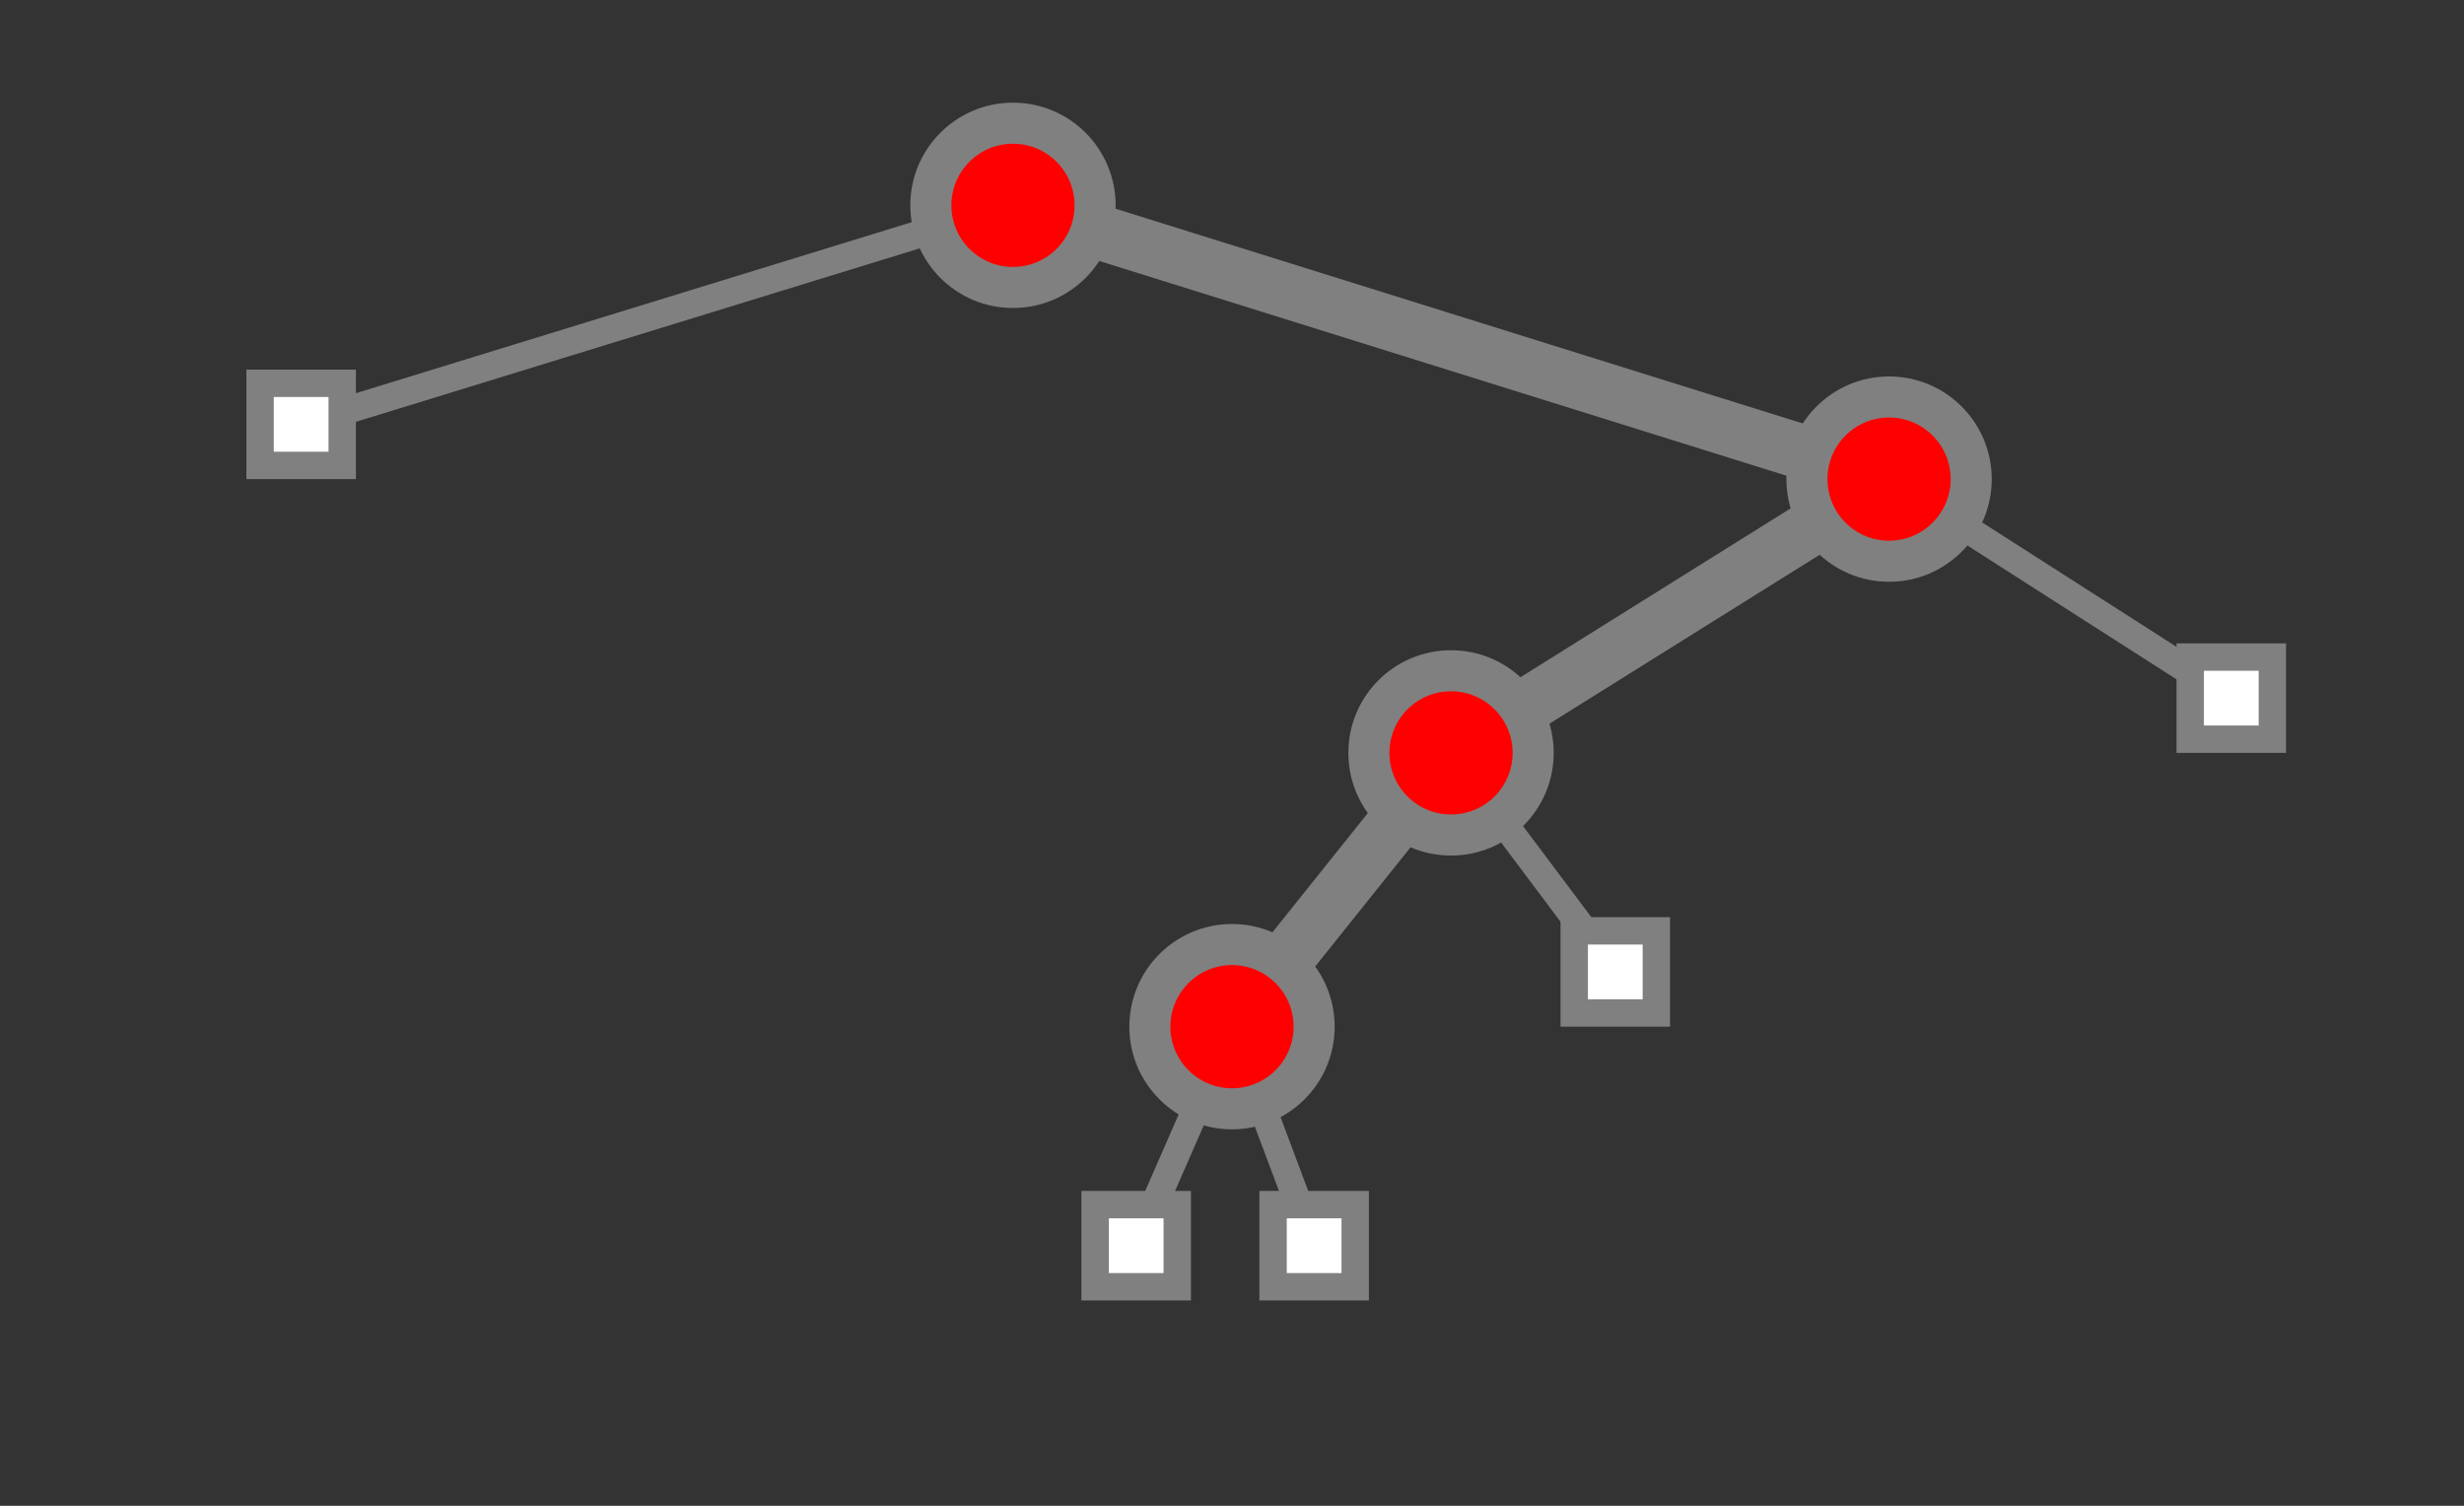 <?xml version="1.0" encoding="UTF-8"?>
<svg xmlns="http://www.w3.org/2000/svg" xmlns:xlink="http://www.w3.org/1999/xlink"
     width="180.0" height="110" viewBox="-74 -15 180.0 110">
<rect x="-74" y="-15" width="180.0" height="110" fill="#333333" stroke="none"/>
<defs>
</defs>
<path d="M0,0 L-52,16" stroke-width="2" stroke="grey" />
<rect x="-55" y="13" width="6" height="6" fill="white" stroke-width="2" stroke="grey" />
<path d="M0,0 L64,20" stroke-width="4" stroke="grey" />
<path d="M64,20 L32,40" stroke-width="4" stroke="grey" />
<path d="M32,40 L16,60" stroke-width="4" stroke="grey" />
<path d="M16,60 L9,76" stroke-width="2" stroke="grey" />
<rect x="6" y="73" width="6" height="6" fill="white" stroke-width="2" stroke="grey" />
<path d="M16,60 L22,76" stroke-width="2" stroke="grey" />
<rect x="19" y="73" width="6" height="6" fill="white" stroke-width="2" stroke="grey" />
<circle cx="16" cy="60" r="6" fill="red" stroke-width="3" stroke="grey" />
<path d="M32,40 L44,56" stroke-width="2" stroke="grey" />
<rect x="41" y="53" width="6" height="6" fill="white" stroke-width="2" stroke="grey" />
<circle cx="32" cy="40" r="6" fill="red" stroke-width="3" stroke="grey" />
<path d="M64,20 L89,36" stroke-width="2" stroke="grey" />
<rect x="86" y="33" width="6" height="6" fill="white" stroke-width="2" stroke="grey" />
<circle cx="64" cy="20" r="6" fill="red" stroke-width="3" stroke="grey" />
<circle cx="0" cy="0" r="6" fill="red" stroke-width="3" stroke="grey" />
</svg>